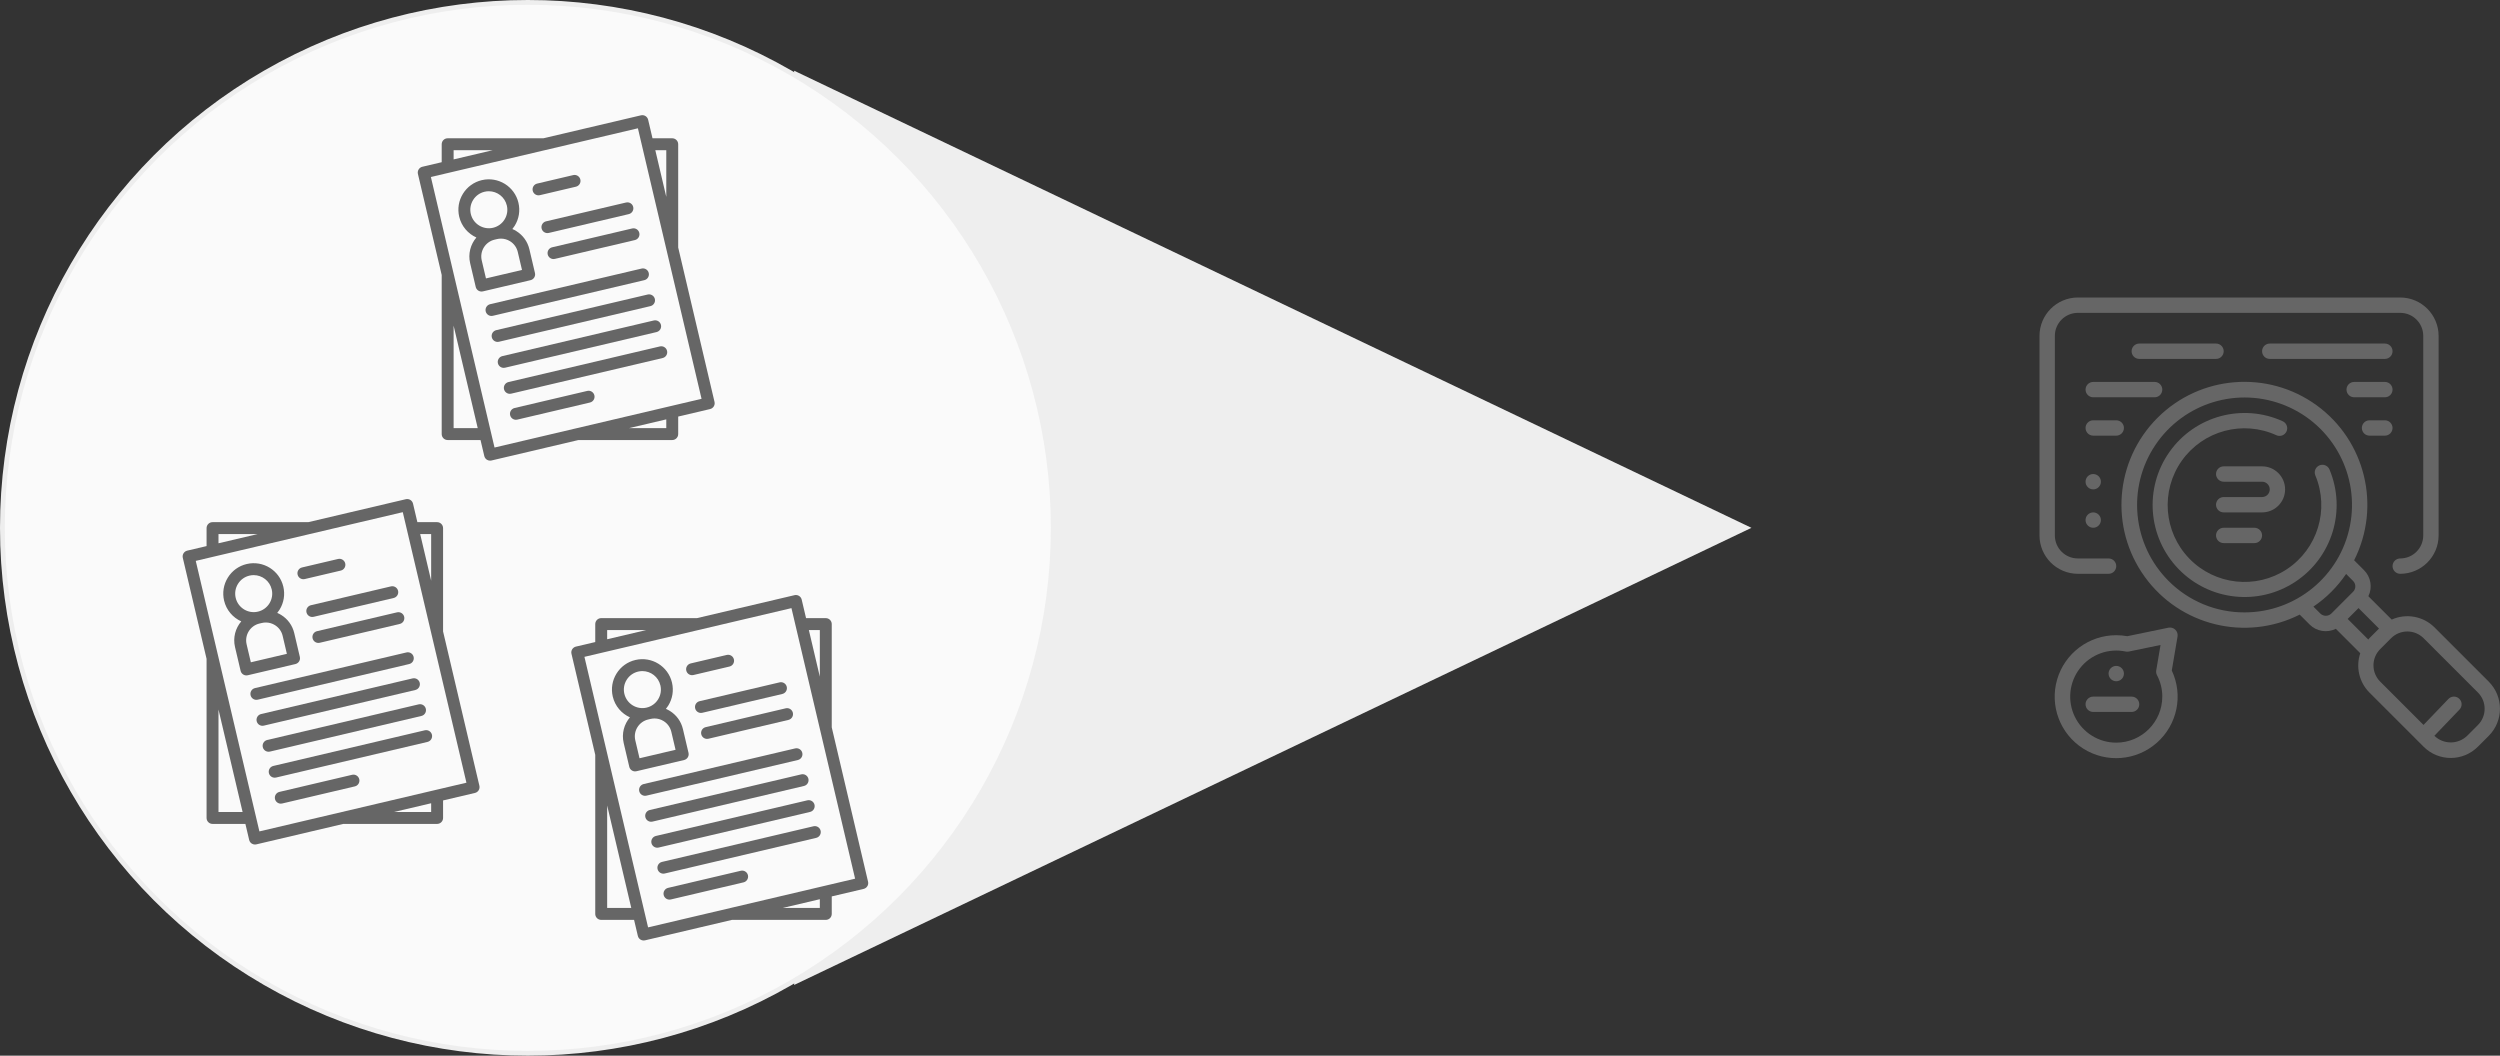 <svg width="521" height="220" viewBox="0 0 521 220" fill="none" xmlns="http://www.w3.org/2000/svg">
<rect x="0" y="0" width="521" height="220" fill="#333333" stroke="none"/>
<g clip-path="url(#clip0)">
<path d="M439.427 119.581C440.311 119.581 441.026 118.865 441.026 117.981C441.026 117.098 440.311 116.382 439.427 116.382H433.029C430.379 116.382 428.231 114.233 428.231 111.583V69.997C428.231 67.347 430.379 65.199 433.029 65.199H500.207C502.857 65.199 505.005 67.347 505.005 69.997V111.583C505.005 114.233 502.857 116.382 500.207 116.382C499.323 116.382 498.607 117.098 498.607 117.981C498.607 118.865 499.323 119.581 500.207 119.581C504.621 119.575 508.199 115.998 508.204 111.583V69.997C508.199 65.582 504.621 62.005 500.207 62H433.029C428.615 62.005 425.037 65.582 425.032 69.997V111.583C425.037 115.998 428.615 119.575 433.029 119.581H439.427Z" fill="#666666"/>
<path d="M476.215 101.987C476.215 99.337 474.067 97.188 471.416 97.188H463.419C462.536 97.188 461.819 97.904 461.819 98.788C461.819 99.671 462.536 100.387 463.419 100.387H471.416C472.3 100.387 473.016 101.103 473.016 101.987C473.016 102.87 472.3 103.586 471.416 103.586H463.419C462.536 103.586 461.819 104.302 461.819 105.186C461.819 106.069 462.536 106.785 463.419 106.785H471.416C474.067 106.785 476.215 104.637 476.215 101.987Z" fill="#666666"/>
<path d="M463.419 109.984C462.536 109.984 461.819 110.7 461.819 111.583C461.819 112.467 462.536 113.183 463.419 113.183H469.817C470.701 113.183 471.416 112.467 471.416 111.583C471.416 110.7 470.701 109.984 469.817 109.984H463.419Z" fill="#666666"/>
<path d="M498.607 73.196C498.607 72.313 497.892 71.597 497.008 71.597H473.016C472.132 71.597 471.416 72.313 471.416 73.196C471.416 74.08 472.132 74.796 473.016 74.796H497.008C497.892 74.796 498.607 74.08 498.607 73.196Z" fill="#666666"/>
<path d="M490.61 82.793H497.008C497.892 82.793 498.607 82.077 498.607 81.194C498.607 80.31 497.892 79.594 497.008 79.594H490.61C489.726 79.594 489.01 80.31 489.01 81.194C489.01 82.077 489.726 82.793 490.61 82.793Z" fill="#666666"/>
<path d="M493.809 90.79H497.008C497.892 90.79 498.607 90.074 498.607 89.191C498.607 88.308 497.892 87.591 497.008 87.591H493.809C492.925 87.591 492.209 88.308 492.209 89.191C492.209 90.074 492.925 90.79 493.809 90.79Z" fill="#666666"/>
<path d="M463.419 73.196C463.419 72.313 462.703 71.597 461.819 71.597H445.825C444.941 71.597 444.225 72.313 444.225 73.196C444.225 74.08 444.941 74.796 445.825 74.796H461.819C462.703 74.796 463.419 74.08 463.419 73.196Z" fill="#666666"/>
<path d="M450.623 81.194C450.623 80.31 449.908 79.594 449.024 79.594H436.228C435.345 79.594 434.628 80.31 434.628 81.194C434.628 82.077 435.345 82.793 436.228 82.793H449.024C449.908 82.793 450.623 82.077 450.623 81.194Z" fill="#666666"/>
<path d="M442.626 89.191C442.626 88.308 441.91 87.591 441.026 87.591H436.228C435.345 87.591 434.628 88.308 434.628 89.191C434.628 90.074 435.345 90.79 436.228 90.79H441.026C441.91 90.79 442.626 90.074 442.626 89.191Z" fill="#666666"/>
<path d="M437.827 108.385C437.827 109.268 437.112 109.984 436.228 109.984C435.345 109.984 434.628 109.268 434.628 108.385C434.628 107.501 435.345 106.785 436.228 106.785C437.112 106.785 437.827 107.501 437.827 108.385Z" fill="#666666"/>
<path d="M437.827 100.387C437.827 101.271 437.112 101.987 436.228 101.987C435.345 101.987 434.628 101.271 434.628 100.387C434.628 99.504 435.345 98.788 436.228 98.788C437.112 98.788 437.827 99.504 437.827 100.387Z" fill="#666666"/>
<path d="M453.8 132.644C453.888 132.123 453.713 131.594 453.334 131.228C452.955 130.861 452.419 130.705 451.903 130.811L443.322 132.583C442.565 132.446 441.796 132.377 441.026 132.377C435.326 132.368 430.306 136.128 428.709 141.6C427.112 147.072 429.323 152.942 434.134 156C438.945 159.058 445.198 158.57 449.476 154.802C453.754 151.034 455.027 144.893 452.601 139.734L453.8 132.644ZM441.026 154.769C437.36 154.77 434.014 152.681 432.404 149.387C430.794 146.093 431.201 142.17 433.453 139.277C435.705 136.384 439.409 135.027 442.997 135.78C443.212 135.826 443.435 135.826 443.65 135.78L450.255 134.414L449.36 139.704C449.301 140.049 449.357 140.404 449.52 140.714C450.247 142.087 450.626 143.618 450.623 145.172C450.618 150.471 446.325 154.764 441.026 154.769Z" fill="#666666"/>
<path d="M444.225 145.172H436.228C435.345 145.172 434.628 145.888 434.628 146.772C434.628 147.655 435.345 148.371 436.228 148.371H444.225C445.109 148.371 445.825 147.655 445.825 146.772C445.825 145.888 445.109 145.172 444.225 145.172Z" fill="#666666"/>
<path d="M442.626 140.374C442.626 141.257 441.91 141.973 441.026 141.973C440.143 141.973 439.427 141.257 439.427 140.374C439.427 139.491 440.143 138.774 441.026 138.774C441.91 138.774 442.626 139.491 442.626 140.374Z" fill="#666666"/>
<path d="M485.469 97.844C485.13 97.028 484.194 96.642 483.378 96.981C482.562 97.32 482.176 98.257 482.516 99.073C485.495 106.174 482.997 114.391 476.568 118.632C470.138 122.873 461.601 121.935 456.245 116.401C450.89 110.867 450.234 102.303 454.683 96.017C459.134 89.731 467.428 87.503 474.428 90.715C475.226 91.056 476.15 90.698 476.511 89.909C476.871 89.121 476.538 88.188 475.759 87.807C467.375 83.971 457.448 86.644 452.125 94.171C446.802 101.698 447.589 111.949 453.999 118.575C460.41 125.202 470.629 126.327 478.328 121.255C486.028 116.183 489.027 106.35 485.469 97.844Z" fill="#666666"/>
<path d="M518.657 142.055L507.349 130.743C505 128.41 501.457 127.764 498.436 129.12L493.569 124.254C494.462 122.428 494.091 120.235 492.645 118.805L490.6 116.761C496.279 105.53 492.96 91.838 482.77 84.453C472.58 77.067 458.535 78.176 449.629 87.067C440.723 95.96 439.593 110.003 446.963 120.204C454.332 130.406 468.019 133.746 479.259 128.085L481.312 130.137C482.751 131.59 484.959 131.955 486.789 131.043L491.879 136.134C490.909 139 491.644 142.169 493.777 144.315L503.976 154.511L505.081 155.616C508.203 158.739 513.265 158.739 516.389 155.616L518.65 153.355C521.772 150.232 521.772 145.17 518.65 142.047L518.657 142.055ZM451.93 121.067C444.376 113.513 443.209 101.675 449.144 92.792C455.079 83.91 466.462 80.456 476.331 84.543C486.201 88.631 491.809 99.121 489.726 109.599C487.643 120.077 478.448 127.623 467.765 127.624C461.822 127.641 456.12 125.28 451.93 121.067ZM483.572 127.877L482.113 126.418C484.797 124.603 487.109 122.293 488.928 119.613L490.382 121.067C491.006 121.691 491.006 122.704 490.382 123.328L485.834 127.877C485.201 128.479 484.206 128.479 483.572 127.877ZM489.251 128.984L491.513 126.721L495.786 130.995L493.777 133.007C493.691 133.091 493.631 133.194 493.55 133.283L489.251 128.984ZM516.393 151.102L514.132 153.363C512.233 155.175 509.246 155.175 507.347 153.363L507.323 153.339L512.556 147.878C513.168 147.241 513.146 146.228 512.509 145.617C511.871 145.006 510.858 145.027 510.247 145.665L505.06 151.076L496.037 142.055C494.162 140.181 494.162 137.142 496.037 135.269L498.299 133.007C500.173 131.132 503.211 131.132 505.085 133.007L516.393 144.316C518.267 146.191 518.267 149.228 516.393 151.102Z" fill="#666666"/>
</g>
<path d="M365 110L165.5 205.263L165.5 14.737L365 110Z" fill="#EEEEEE"/>
<circle cx="110" cy="110" r="109.5" fill="#FAFAFA" stroke="#EEEEEE"/>
<path d="M148.906 83.754L141.336 51.581V30.061C141.336 29.375 140.781 28.819 140.094 28.819H135.981L135.073 24.958C134.916 24.29 134.247 23.877 133.579 24.033L113.24 28.818H93.291C92.605 28.818 92.049 29.375 92.049 30.06V33.804L88.018 34.752C87.698 34.828 87.42 35.028 87.247 35.308C87.073 35.588 87.019 35.925 87.094 36.246L92.049 57.306V90.462C92.049 91.148 92.605 91.704 93.291 91.704H100.141L100.927 95.042C101.002 95.363 101.202 95.64 101.482 95.814C101.68 95.936 101.907 96 102.136 96C102.231 96 102.326 95.989 102.421 95.967L120.54 91.704H140.095C140.781 91.704 141.337 91.148 141.337 90.462V86.811L147.981 85.248C148.649 85.091 149.063 84.422 148.906 83.754ZM138.852 31.302V41.023L136.566 31.302H138.852ZM94.533 31.302H102.682L94.533 33.22V31.302ZM94.533 89.22V67.865L99.557 89.22H94.533ZM138.852 89.22H131.099L138.852 87.396V89.22ZM103.06 93.264L89.796 36.886L132.939 26.736L146.203 83.114L103.06 93.264Z" fill="#666666"/>
<path d="M111.487 56.895L110.321 51.938C109.949 50.356 108.983 49.013 107.6 48.157C107.334 47.993 107.059 47.85 106.776 47.73C106.951 47.515 107.115 47.289 107.263 47.05C108.154 45.609 108.432 43.908 108.044 42.26C107.243 38.856 103.824 36.739 100.419 37.539C98.771 37.927 97.372 38.934 96.48 40.374C95.589 41.814 95.311 43.516 95.699 45.164C96.169 47.16 97.539 48.713 99.278 49.495C98.062 50.92 97.515 52.884 97.976 54.842L99.142 59.8C99.277 60.372 99.787 60.758 100.35 60.758C100.445 60.758 100.54 60.747 100.636 60.724L110.562 58.389C110.883 58.313 111.161 58.114 111.334 57.834C111.508 57.553 111.563 57.216 111.487 56.895ZM98.117 44.595C97.882 43.592 98.05 42.558 98.593 41.682C99.135 40.806 99.986 40.194 100.989 39.958C101.284 39.888 101.58 39.855 101.872 39.855C103.621 39.855 105.209 41.055 105.626 42.829C105.862 43.832 105.693 44.866 105.151 45.742C104.609 46.618 103.758 47.23 102.755 47.466L102.754 47.467C100.683 47.953 98.604 46.665 98.117 44.595ZM101.276 58.022L100.394 54.274C99.939 52.34 101.142 50.398 103.075 49.943L103.572 49.826C103.848 49.761 104.127 49.729 104.404 49.729C105.065 49.729 105.716 49.913 106.293 50.27C107.11 50.776 107.682 51.571 107.903 52.507L108.785 56.255L101.276 58.022Z" fill="#666666"/>
<path d="M123.872 82.391C123.715 81.724 123.046 81.31 122.379 81.467L107.234 85.03C106.567 85.187 106.153 85.856 106.31 86.523C106.444 87.095 106.955 87.481 107.518 87.481C107.612 87.481 107.708 87.47 107.803 87.448L122.948 83.885C123.616 83.728 124.029 83.059 123.872 82.391Z" fill="#666666"/>
<path d="M139.017 73.12C138.86 72.452 138.19 72.039 137.523 72.195L105.962 79.621C105.294 79.778 104.88 80.447 105.037 81.114C105.172 81.686 105.682 82.072 106.245 82.072C106.339 82.072 106.435 82.061 106.531 82.039L138.092 74.614C138.76 74.456 139.174 73.788 139.017 73.12Z" fill="#666666"/>
<path d="M137.744 67.711C137.587 67.043 136.918 66.63 136.251 66.787L104.689 74.212C104.021 74.369 103.608 75.038 103.764 75.706C103.899 76.278 104.409 76.663 104.972 76.663C105.067 76.663 105.162 76.653 105.258 76.63L136.82 69.205C137.488 69.048 137.902 68.379 137.744 67.711Z" fill="#666666"/>
<path d="M136.472 62.303C136.315 61.635 135.645 61.221 134.979 61.378L103.417 68.803C102.749 68.961 102.335 69.629 102.492 70.297C102.627 70.869 103.137 71.255 103.7 71.255C103.794 71.255 103.89 71.244 103.986 71.221L135.547 63.796C136.215 63.639 136.629 62.97 136.472 62.303Z" fill="#666666"/>
<path d="M135.199 56.894C135.043 56.226 134.373 55.812 133.706 55.969L102.144 63.395C101.476 63.552 101.063 64.22 101.219 64.888C101.354 65.46 101.864 65.846 102.427 65.846C102.522 65.846 102.617 65.835 102.713 65.812L134.275 58.387C134.943 58.23 135.356 57.562 135.199 56.894Z" fill="#666666"/>
<path d="M133.233 48.537C133.076 47.869 132.408 47.455 131.74 47.612L115.068 51.535C114.4 51.691 113.987 52.36 114.143 53.028C114.278 53.6 114.788 53.986 115.351 53.986C115.446 53.986 115.541 53.975 115.637 53.953L132.309 50.03C132.976 49.873 133.39 49.205 133.233 48.537Z" fill="#666666"/>
<path d="M131.961 43.128C131.804 42.46 131.135 42.047 130.467 42.204L113.796 46.126C113.128 46.283 112.714 46.952 112.871 47.619C113.006 48.191 113.516 48.577 114.079 48.577C114.173 48.577 114.269 48.566 114.365 48.544L131.036 44.621C131.704 44.465 132.118 43.796 131.961 43.128Z" fill="#666666"/>
<path d="M120.946 37.415C120.789 36.747 120.121 36.333 119.453 36.49L111.944 38.257C111.276 38.414 110.863 39.082 111.02 39.75C111.154 40.322 111.664 40.708 112.228 40.708C112.322 40.708 112.417 40.697 112.513 40.675L120.022 38.908C120.689 38.751 121.103 38.082 120.946 37.415Z" fill="#666666"/>
<path d="M99.906 163.754L92.336 131.581V110.06C92.336 109.375 91.781 108.818 91.094 108.818H86.981L86.073 104.958C85.916 104.29 85.247 103.877 84.579 104.033L64.24 108.818H44.291C43.605 108.818 43.049 109.375 43.049 110.06V113.804L39.018 114.752C38.698 114.828 38.42 115.028 38.247 115.308C38.073 115.588 38.019 115.925 38.094 116.246L43.049 137.306V170.462C43.049 171.148 43.605 171.704 44.291 171.704H51.141L51.927 175.042C52.002 175.363 52.202 175.64 52.482 175.814C52.68 175.936 52.907 176 53.136 176C53.231 176 53.326 175.989 53.42 175.967L71.54 171.704H91.095C91.781 171.704 92.337 171.148 92.337 170.462V166.811L98.981 165.248C99.649 165.091 100.063 164.422 99.906 163.754ZM89.853 111.302V121.022L87.566 111.302H89.853ZM45.533 111.302H53.681L45.533 113.22V111.302ZM45.533 169.22V147.865L50.557 169.22H45.533ZM89.853 169.22H82.099L89.853 167.396V169.22ZM54.06 173.264L40.796 116.886L83.939 106.736L97.204 163.114L54.06 173.264Z" fill="#666666"/>
<path d="M62.487 136.895L61.321 131.938C60.949 130.356 59.983 129.013 58.6 128.157C58.334 127.993 58.059 127.85 57.776 127.729C57.951 127.515 58.115 127.289 58.263 127.05C59.154 125.609 59.432 123.908 59.044 122.26C58.243 118.856 54.824 116.739 51.419 117.54C49.771 117.927 48.372 118.934 47.48 120.374C46.589 121.814 46.311 123.516 46.699 125.164C47.169 127.16 48.539 128.713 50.278 129.495C49.062 130.92 48.515 132.884 48.976 134.842L50.142 139.8C50.277 140.372 50.787 140.758 51.35 140.758C51.444 140.758 51.54 140.747 51.636 140.724L61.562 138.389C61.883 138.313 62.161 138.114 62.334 137.834C62.508 137.554 62.563 137.216 62.487 136.895ZM49.117 124.595C48.882 123.592 49.05 122.558 49.593 121.682C50.135 120.806 50.986 120.194 51.989 119.958C52.285 119.888 52.58 119.855 52.872 119.855C54.621 119.855 56.209 121.055 56.626 122.829C56.862 123.832 56.693 124.866 56.151 125.742C55.609 126.618 54.758 127.23 53.755 127.466L53.754 127.467C51.683 127.953 49.604 126.665 49.117 124.595ZM52.276 138.022L51.394 134.274C50.94 132.34 52.142 130.398 54.075 129.943L54.572 129.826C54.848 129.761 55.127 129.729 55.404 129.729C56.065 129.729 56.716 129.913 57.292 130.27C58.11 130.776 58.682 131.571 58.903 132.507L59.785 136.255L52.276 138.022Z" fill="#666666"/>
<path d="M74.872 162.391C74.715 161.724 74.046 161.31 73.379 161.467L58.234 165.03C57.567 165.187 57.153 165.855 57.31 166.523C57.444 167.095 57.955 167.481 58.518 167.481C58.612 167.481 58.708 167.47 58.803 167.448L73.948 163.885C74.616 163.728 75.029 163.059 74.872 162.391Z" fill="#666666"/>
<path d="M90.017 153.12C89.86 152.452 89.19 152.039 88.523 152.195L56.962 159.621C56.294 159.778 55.88 160.447 56.037 161.114C56.172 161.687 56.682 162.072 57.245 162.072C57.339 162.072 57.435 162.061 57.531 162.039L89.092 154.614C89.76 154.456 90.174 153.788 90.017 153.12Z" fill="#666666"/>
<path d="M88.744 147.711C88.587 147.044 87.918 146.63 87.251 146.787L55.689 154.212C55.021 154.369 54.608 155.038 54.764 155.705C54.899 156.278 55.409 156.663 55.972 156.663C56.067 156.663 56.162 156.653 56.258 156.63L87.82 149.205C88.488 149.048 88.901 148.379 88.744 147.711Z" fill="#666666"/>
<path d="M87.472 142.303C87.315 141.635 86.645 141.221 85.978 141.378L54.417 148.803C53.749 148.961 53.335 149.629 53.492 150.297C53.627 150.869 54.137 151.255 54.7 151.255C54.794 151.255 54.89 151.244 54.986 151.221L86.547 143.796C87.215 143.639 87.629 142.97 87.472 142.303Z" fill="#666666"/>
<path d="M86.199 136.894C86.043 136.226 85.373 135.812 84.706 135.969L53.144 143.395C52.476 143.552 52.062 144.22 52.219 144.888C52.354 145.46 52.864 145.846 53.427 145.846C53.522 145.846 53.617 145.835 53.713 145.813L85.275 138.387C85.942 138.23 86.356 137.562 86.199 136.894Z" fill="#666666"/>
<path d="M84.233 128.537C84.076 127.869 83.407 127.455 82.74 127.612L66.068 131.535C65.4 131.692 64.987 132.36 65.144 133.028C65.278 133.6 65.788 133.986 66.351 133.986C66.446 133.986 66.541 133.975 66.637 133.953L83.309 130.03C83.977 129.873 84.39 129.205 84.233 128.537Z" fill="#666666"/>
<path d="M82.961 123.128C82.804 122.46 82.135 122.046 81.467 122.204L64.796 126.126C64.128 126.283 63.714 126.952 63.871 127.619C64.005 128.192 64.516 128.577 65.079 128.577C65.173 128.577 65.269 128.566 65.365 128.544L82.036 124.621C82.704 124.465 83.118 123.796 82.961 123.128Z" fill="#666666"/>
<path d="M71.946 117.415C71.79 116.747 71.121 116.333 70.453 116.49L62.944 118.257C62.276 118.414 61.863 119.082 62.02 119.75C62.154 120.322 62.664 120.708 63.227 120.708C63.322 120.708 63.417 120.697 63.513 120.675L71.022 118.908C71.689 118.751 72.103 118.082 71.946 117.415Z" fill="#666666"/>
<path d="M180.906 183.754L173.336 151.581V130.06C173.336 129.375 172.781 128.818 172.094 128.818H167.981L167.073 124.958C166.916 124.29 166.247 123.877 165.579 124.033L145.24 128.818H125.291C124.605 128.818 124.049 129.375 124.049 130.06V133.804L120.018 134.752C119.698 134.828 119.42 135.028 119.247 135.308C119.073 135.588 119.018 135.925 119.094 136.246L124.049 157.306V190.462C124.049 191.148 124.605 191.704 125.291 191.704H132.141L132.927 195.042C133.002 195.363 133.202 195.64 133.482 195.814C133.68 195.936 133.907 196 134.136 196C134.231 196 134.326 195.989 134.421 195.967L152.54 191.704H172.095C172.781 191.704 173.337 191.148 173.337 190.462V186.811L179.981 185.248C180.649 185.091 181.063 184.422 180.906 183.754ZM170.852 131.302V141.022L168.566 131.302H170.852ZM126.533 131.302H134.682L126.533 133.22V131.302ZM126.533 189.22V167.865L131.557 189.22H126.533ZM170.852 189.22H163.099L170.852 187.396V189.22ZM135.06 193.264L121.796 136.886L164.939 126.736L178.203 183.114L135.06 193.264Z" fill="#666666"/>
<path d="M143.487 156.895L142.321 151.938C141.949 150.356 140.983 149.013 139.6 148.157C139.334 147.993 139.059 147.85 138.776 147.729C138.951 147.515 139.115 147.289 139.263 147.05C140.154 145.609 140.432 143.908 140.044 142.26C139.243 138.856 135.824 136.739 132.419 137.54C130.771 137.927 129.372 138.934 128.48 140.374C127.589 141.814 127.311 143.516 127.699 145.164C128.169 147.16 129.539 148.713 131.278 149.495C130.062 150.92 129.515 152.884 129.976 154.842L131.142 159.8C131.277 160.372 131.787 160.758 132.35 160.758C132.445 160.758 132.54 160.747 132.636 160.724L142.562 158.389C142.883 158.313 143.161 158.114 143.334 157.834C143.508 157.554 143.563 157.216 143.487 156.895ZM130.117 144.595C129.881 143.592 130.05 142.558 130.592 141.682C131.135 140.806 131.986 140.194 132.989 139.958C133.284 139.888 133.58 139.855 133.872 139.855C135.621 139.855 137.209 141.055 137.626 142.829C137.862 143.832 137.693 144.866 137.151 145.742C136.609 146.618 135.758 147.23 134.755 147.466L134.754 147.467C132.683 147.953 130.604 146.665 130.117 144.595ZM133.276 158.022L132.394 154.274C131.94 152.34 133.142 150.398 135.075 149.943L135.572 149.826C135.848 149.761 136.127 149.729 136.404 149.729C137.065 149.729 137.716 149.913 138.293 150.27C139.11 150.776 139.682 151.571 139.903 152.507L140.785 156.255L133.276 158.022Z" fill="#666666"/>
<path d="M155.872 182.391C155.715 181.723 155.046 181.31 154.379 181.467L139.234 185.03C138.567 185.187 138.153 185.855 138.31 186.523C138.444 187.095 138.955 187.481 139.518 187.481C139.612 187.481 139.708 187.47 139.803 187.448L154.948 183.885C155.616 183.728 156.029 183.059 155.872 182.391Z" fill="#666666"/>
<path d="M171.017 173.12C170.86 172.452 170.19 172.039 169.523 172.195L137.962 179.621C137.294 179.778 136.88 180.447 137.037 181.114C137.172 181.687 137.682 182.072 138.245 182.072C138.339 182.072 138.435 182.061 138.531 182.039L170.092 174.614C170.76 174.456 171.174 173.788 171.017 173.12Z" fill="#666666"/>
<path d="M169.744 167.711C169.587 167.044 168.918 166.63 168.251 166.787L136.689 174.212C136.021 174.369 135.608 175.038 135.764 175.705C135.899 176.278 136.409 176.663 136.972 176.663C137.067 176.663 137.162 176.653 137.258 176.63L168.82 169.205C169.488 169.048 169.902 168.379 169.744 167.711Z" fill="#666666"/>
<path d="M168.472 162.303C168.315 161.635 167.645 161.221 166.979 161.378L135.417 168.803C134.749 168.961 134.335 169.629 134.492 170.297C134.627 170.869 135.137 171.255 135.7 171.255C135.794 171.255 135.89 171.244 135.986 171.221L167.548 163.796C168.215 163.639 168.629 162.97 168.472 162.303Z" fill="#666666"/>
<path d="M167.199 156.894C167.043 156.226 166.373 155.812 165.706 155.969L134.144 163.395C133.476 163.552 133.063 164.22 133.219 164.888C133.354 165.46 133.864 165.846 134.427 165.846C134.522 165.846 134.617 165.835 134.713 165.813L166.275 158.387C166.943 158.23 167.356 157.562 167.199 156.894Z" fill="#666666"/>
<path d="M165.233 148.537C165.076 147.869 164.407 147.455 163.74 147.612L147.068 151.535C146.4 151.692 145.986 152.36 146.143 153.028C146.278 153.6 146.788 153.986 147.351 153.986C147.446 153.986 147.541 153.975 147.637 153.953L164.309 150.03C164.976 149.873 165.39 149.205 165.233 148.537Z" fill="#666666"/>
<path d="M163.961 143.128C163.804 142.46 163.135 142.046 162.467 142.204L145.796 146.126C145.128 146.283 144.714 146.952 144.871 147.619C145.005 148.192 145.516 148.577 146.079 148.577C146.173 148.577 146.269 148.566 146.364 148.544L163.036 144.621C163.704 144.465 164.118 143.796 163.961 143.128Z" fill="#666666"/>
<path d="M152.946 137.415C152.79 136.747 152.121 136.333 151.453 136.49L143.944 138.257C143.277 138.414 142.863 139.082 143.02 139.75C143.154 140.322 143.664 140.708 144.228 140.708C144.322 140.708 144.417 140.697 144.513 140.675L152.022 138.908C152.69 138.751 153.103 138.082 152.946 137.415Z" fill="#666666"/>
<defs>
<clipPath id="clip0">
<rect width="96" height="96" fill="white" transform="translate(425 62)"/>
</clipPath>
</defs>
</svg>
